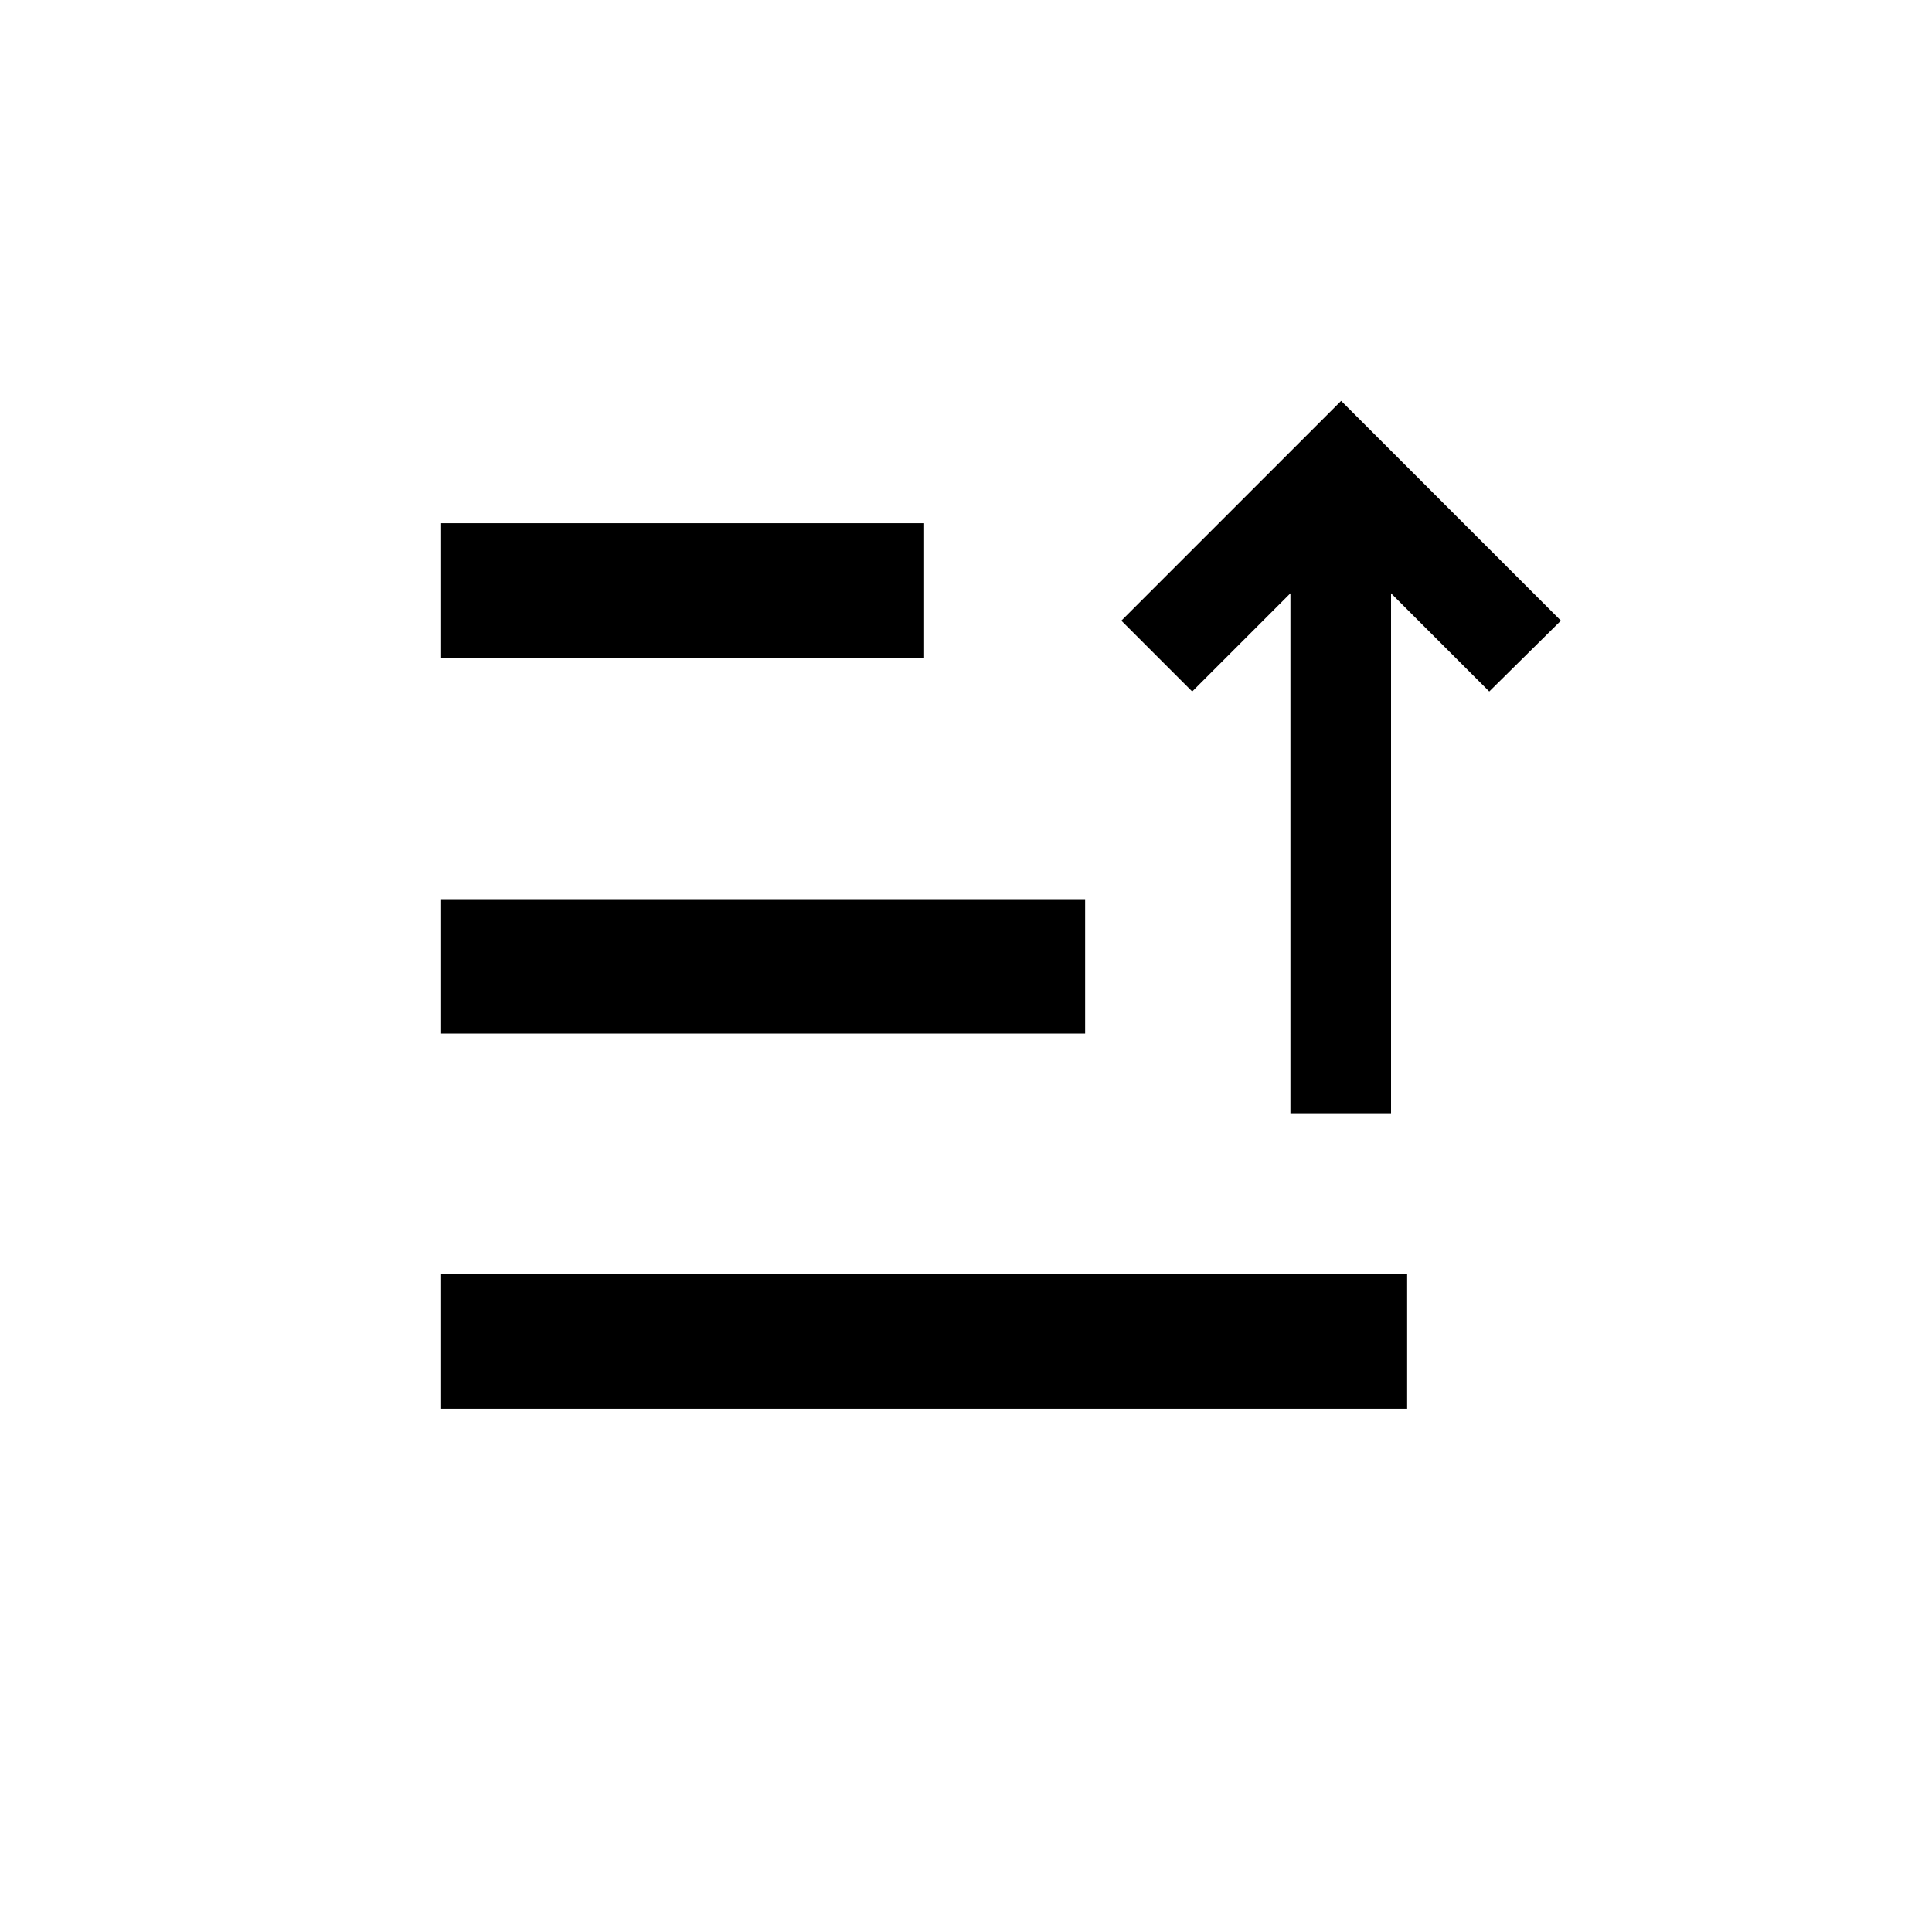 <svg xmlns="http://www.w3.org/2000/svg" viewBox="0 0 24 24" width="24" height="24"><path d="m16.66 4.98 2.73 2.73-.89.88-1.22-1.22v6.46h-1.25V7.37l-1.22 1.22-.88-.88zM5.48 6.5h6v1.67h-6zM5.48 11.17h8v1.67h-8zM5.48 15.83v1.67h12v-1.67z"/></svg>